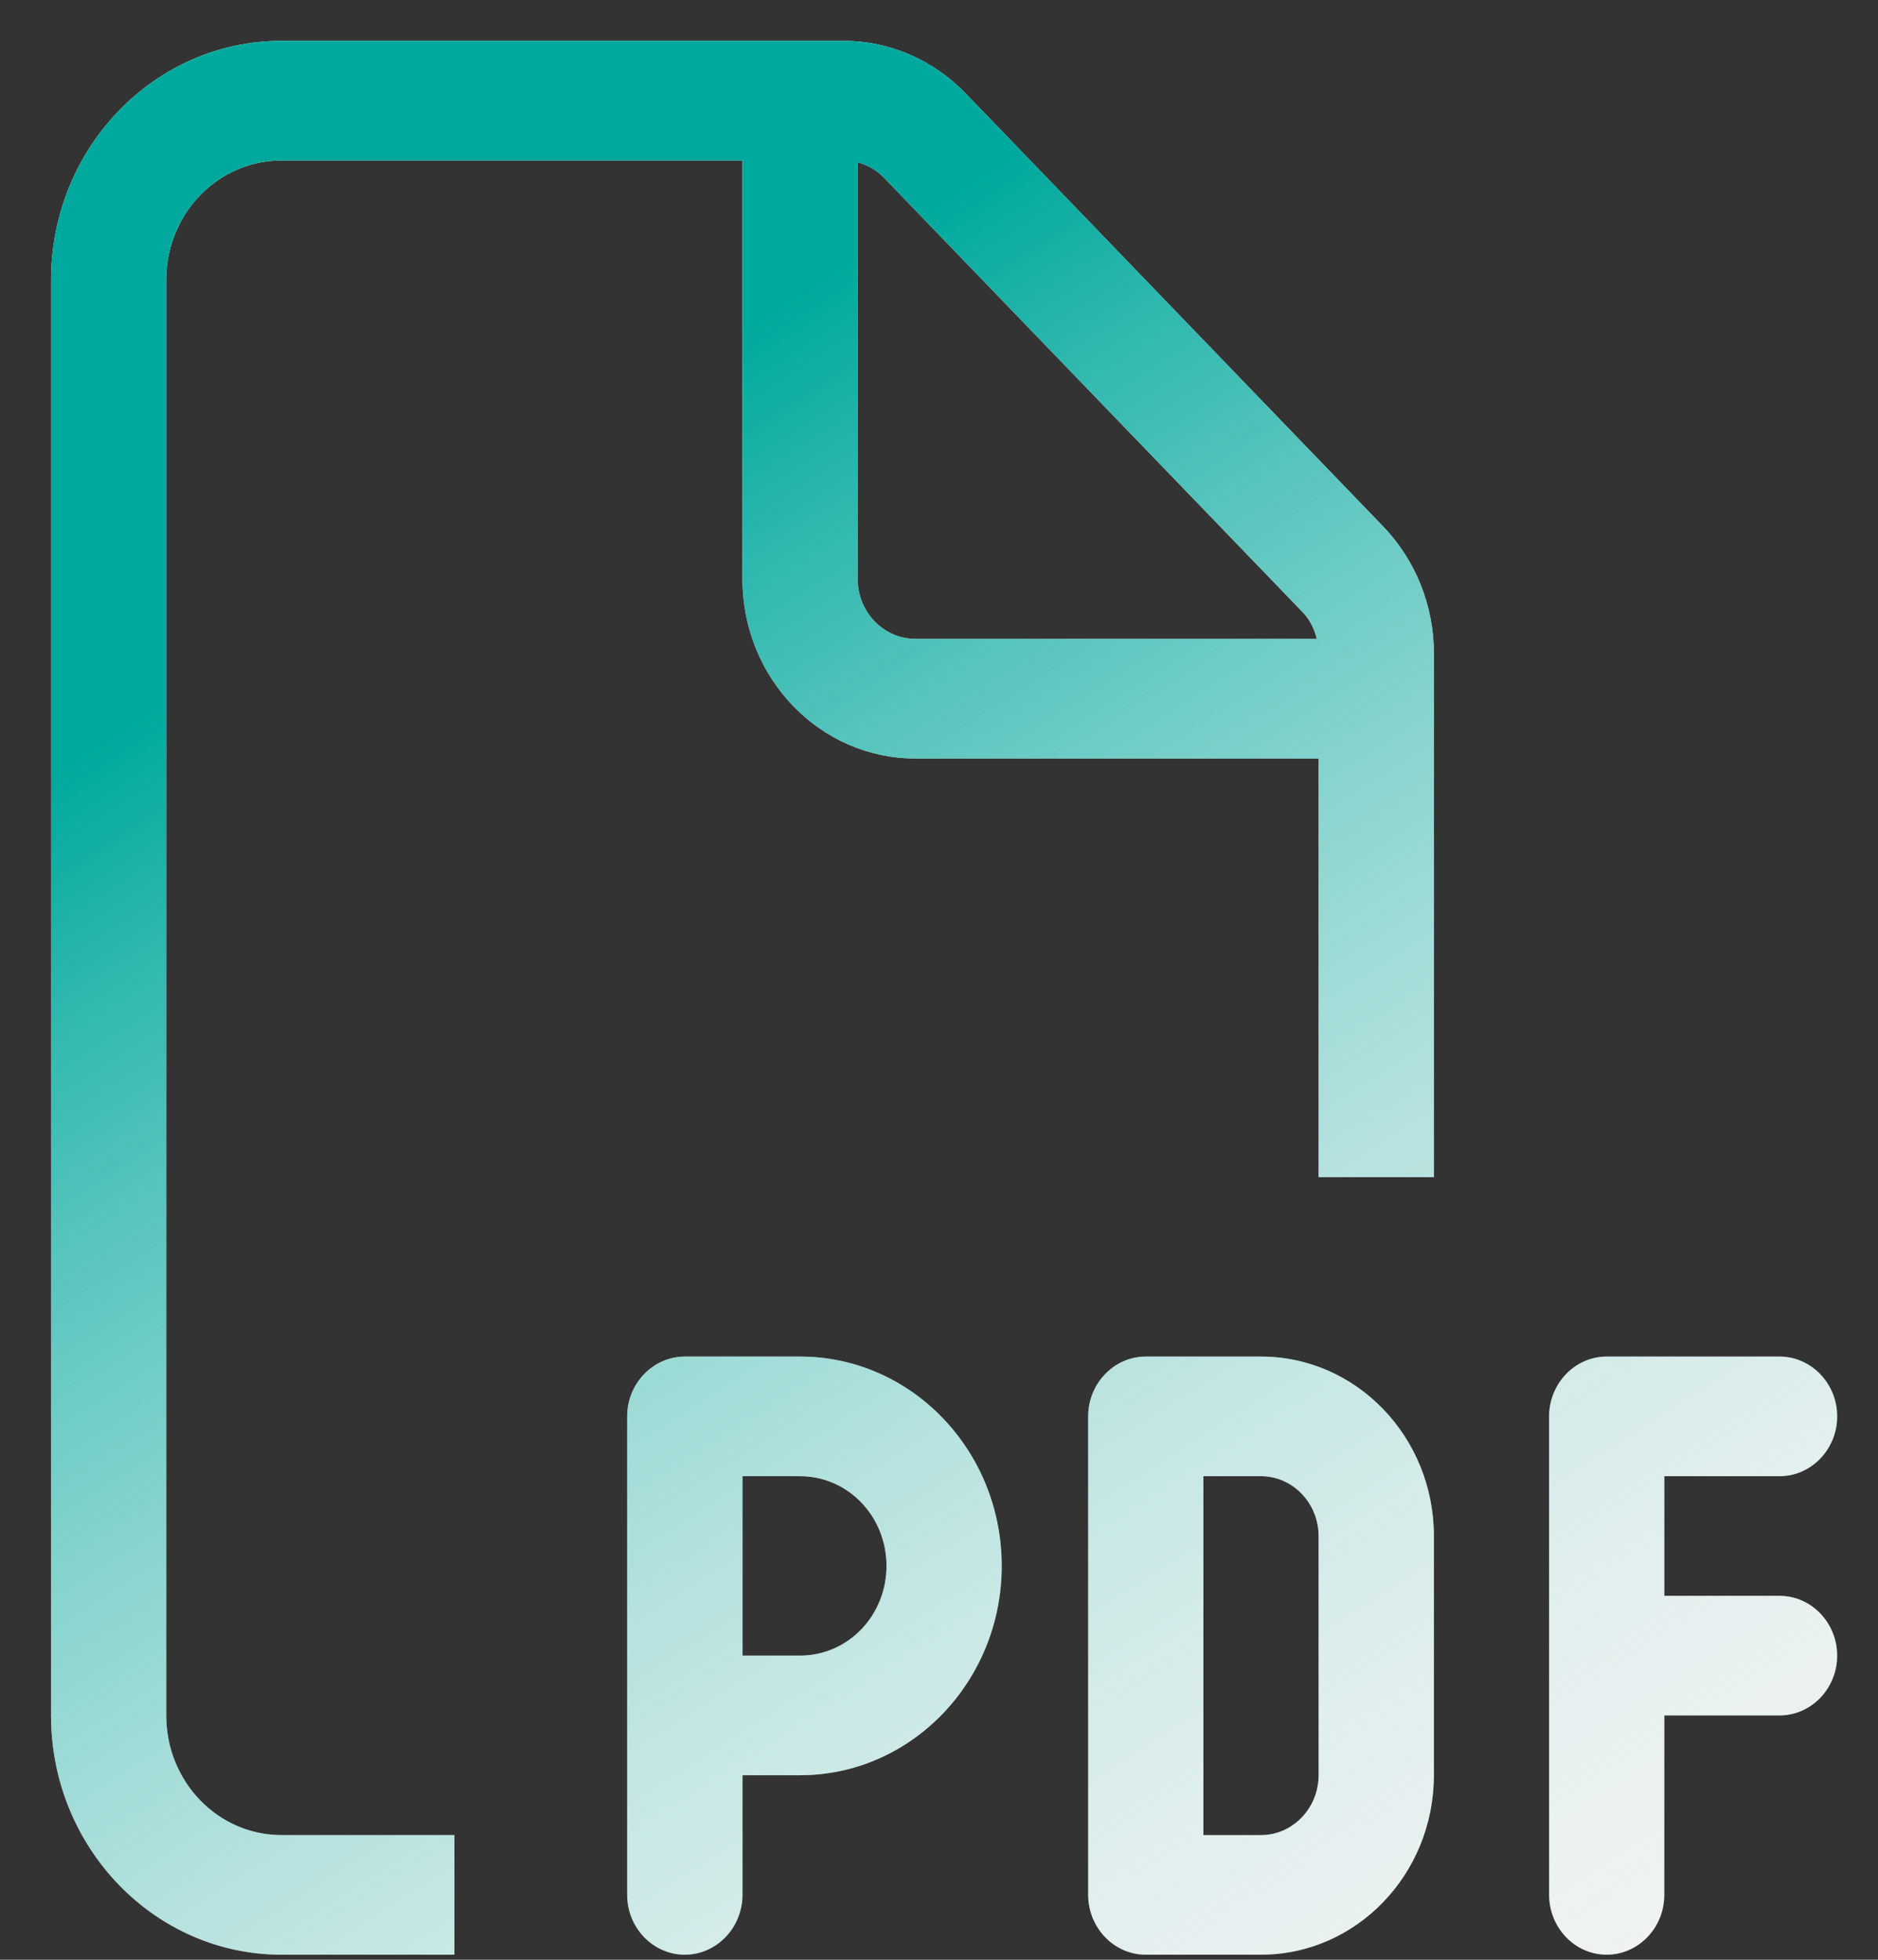 <svg width="23" height="24" viewBox="0 0 23 24" fill="none" xmlns="http://www.w3.org/2000/svg">
<rect x="0" y="0" width="23" height="24" fill="#333333" stroke="none"/>
<path d="M3.448 22.473H5.565V23.938H3.448C1.891 23.938 0.625 22.624 0.625 21.008V3.43C0.625 1.814 1.891 0.5 3.448 0.5H10.332C10.892 0.5 11.43 0.733 11.827 1.145L16.939 6.446C17.336 6.858 17.561 7.417 17.561 7.998V14.416H16.149V9.289H11.21C10.041 9.289 9.093 8.305 9.093 7.092V1.965H3.448C2.667 1.965 2.036 2.619 2.036 3.43V21.008C2.036 21.818 2.667 22.473 3.448 22.473ZM16.127 7.824C16.096 7.696 16.035 7.577 15.942 7.485L10.83 2.18C10.738 2.084 10.627 2.02 10.504 1.988V7.092C10.504 7.495 10.822 7.824 11.21 7.824H16.127ZM8.387 16.613H9.798C11.161 16.613 12.268 17.762 12.268 19.177C12.268 20.591 11.161 21.74 9.798 21.74H9.093V23.205C9.093 23.608 8.775 23.938 8.387 23.938C7.999 23.938 7.681 23.608 7.681 23.205V21.008V17.346C7.681 16.943 7.999 16.613 8.387 16.613ZM9.798 20.275C10.385 20.275 10.857 19.786 10.857 19.177C10.857 18.568 10.385 18.078 9.798 18.078H9.093V20.275H9.798ZM14.032 16.613H15.444C16.612 16.613 17.561 17.598 17.561 18.811V21.74C17.561 22.953 16.612 23.938 15.444 23.938H14.032C13.644 23.938 13.327 23.608 13.327 23.205V17.346C13.327 16.943 13.644 16.613 14.032 16.613ZM15.444 22.473C15.832 22.473 16.149 22.143 16.149 21.74V18.811C16.149 18.408 15.832 18.078 15.444 18.078H14.738V22.473H15.444ZM18.972 17.346C18.972 16.943 19.289 16.613 19.677 16.613H21.794C22.183 16.613 22.5 16.943 22.5 17.346C22.5 17.748 22.183 18.078 21.794 18.078H20.383V19.543H21.794C22.183 19.543 22.5 19.873 22.5 20.275C22.5 20.678 22.183 21.008 21.794 21.008H20.383V23.205C20.383 23.608 20.066 23.938 19.677 23.938C19.289 23.938 18.972 23.608 18.972 23.205V20.275V17.346Z" fill="#F2F2F2"/>
<path d="M3.448 22.473H5.565V23.938H3.448C1.891 23.938 0.625 22.624 0.625 21.008V3.43C0.625 1.814 1.891 0.5 3.448 0.5H10.332C10.892 0.5 11.43 0.733 11.827 1.145L16.939 6.446C17.336 6.858 17.561 7.417 17.561 7.998V14.416H16.149V9.289H11.21C10.041 9.289 9.093 8.305 9.093 7.092V1.965H3.448C2.667 1.965 2.036 2.619 2.036 3.43V21.008C2.036 21.818 2.667 22.473 3.448 22.473ZM16.127 7.824C16.096 7.696 16.035 7.577 15.942 7.485L10.83 2.18C10.738 2.084 10.627 2.02 10.504 1.988V7.092C10.504 7.495 10.822 7.824 11.21 7.824H16.127ZM8.387 16.613H9.798C11.161 16.613 12.268 17.762 12.268 19.177C12.268 20.591 11.161 21.74 9.798 21.74H9.093V23.205C9.093 23.608 8.775 23.938 8.387 23.938C7.999 23.938 7.681 23.608 7.681 23.205V21.008V17.346C7.681 16.943 7.999 16.613 8.387 16.613ZM9.798 20.275C10.385 20.275 10.857 19.786 10.857 19.177C10.857 18.568 10.385 18.078 9.798 18.078H9.093V20.275H9.798ZM14.032 16.613H15.444C16.612 16.613 17.561 17.598 17.561 18.811V21.74C17.561 22.953 16.612 23.938 15.444 23.938H14.032C13.644 23.938 13.327 23.608 13.327 23.205V17.346C13.327 16.943 13.644 16.613 14.032 16.613ZM15.444 22.473C15.832 22.473 16.149 22.143 16.149 21.74V18.811C16.149 18.408 15.832 18.078 15.444 18.078H14.738V22.473H15.444ZM18.972 17.346C18.972 16.943 19.289 16.613 19.677 16.613H21.794C22.183 16.613 22.5 16.943 22.5 17.346C22.5 17.748 22.183 18.078 21.794 18.078H20.383V19.543H21.794C22.183 19.543 22.5 19.873 22.5 20.275C22.5 20.678 22.183 21.008 21.794 21.008H20.383V23.205C20.383 23.608 20.066 23.938 19.677 23.938C19.289 23.938 18.972 23.608 18.972 23.205V20.275V17.346Z" fill="url(#paint0_linear_155_2684)"/>
<defs>
<linearGradient id="paint0_linear_155_2684" x1="20.156" y1="27.844" x2="6.094" y2="5.969" gradientUnits="userSpaceOnUse">
<stop stop-color="white" stop-opacity="0"/>
<stop offset="1" stop-color="#00A99D"/>
</linearGradient>
</defs>
</svg>

